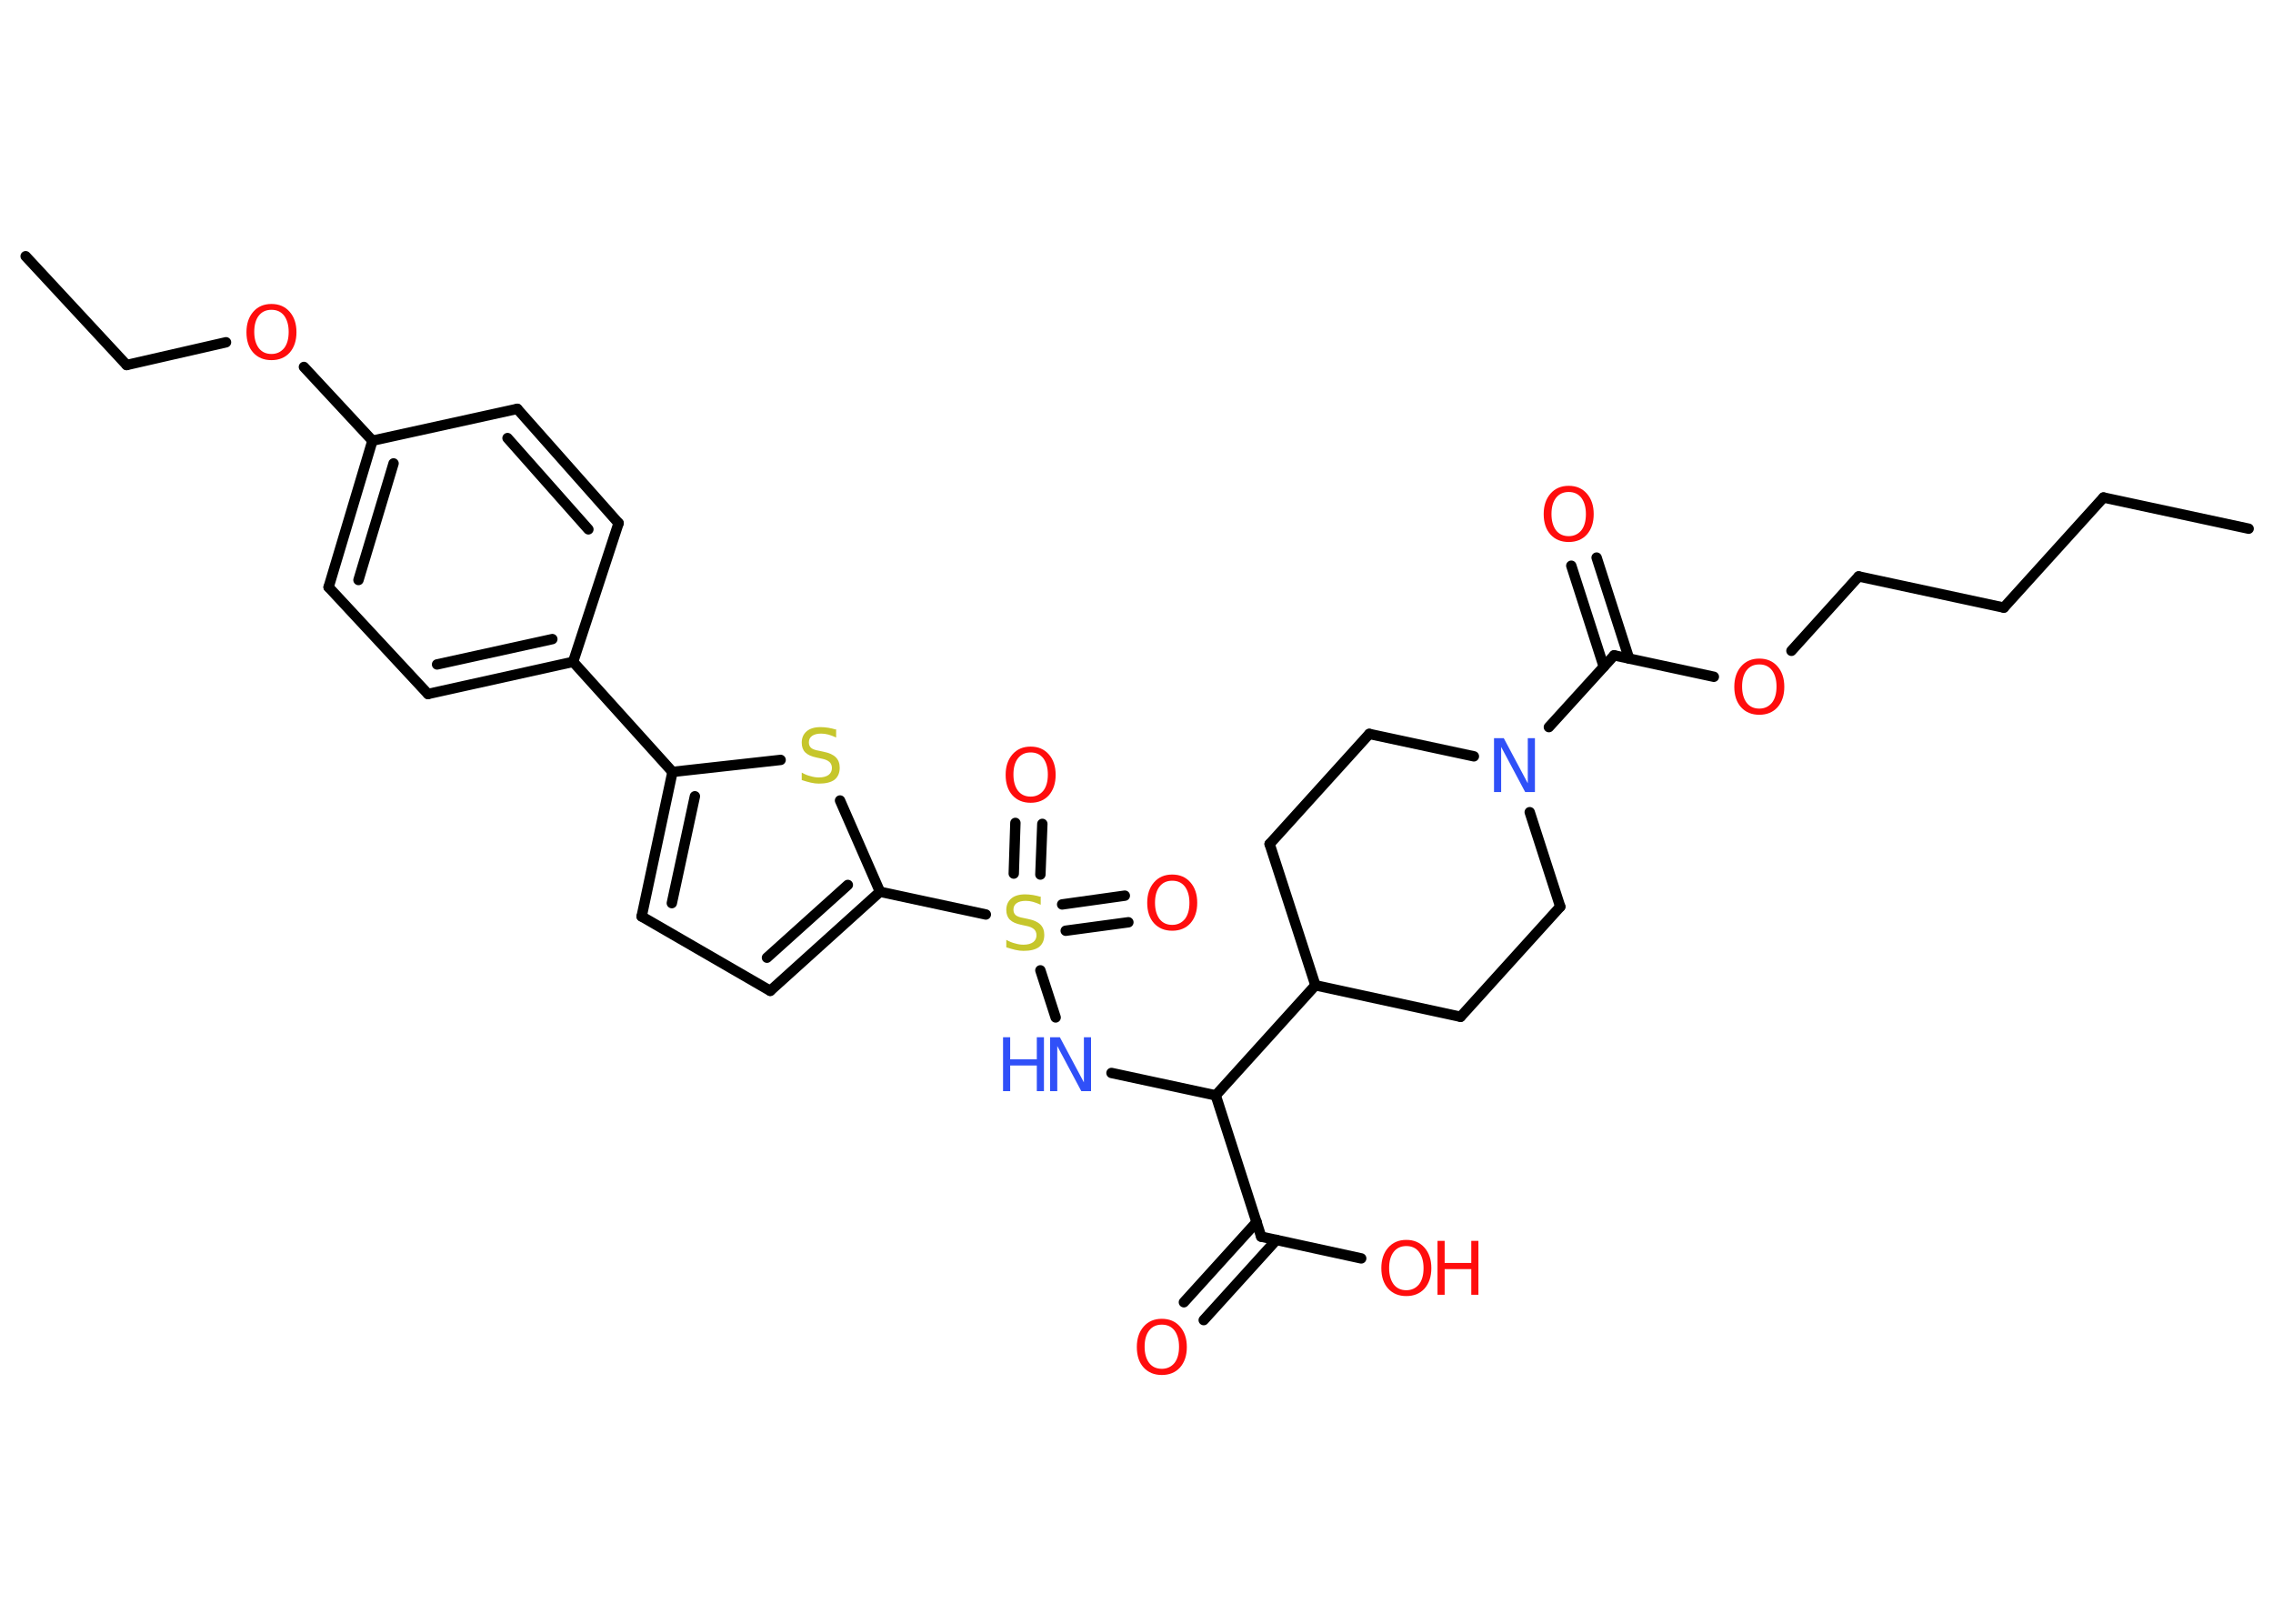 <?xml version='1.0' encoding='UTF-8'?>
<!DOCTYPE svg PUBLIC "-//W3C//DTD SVG 1.1//EN" "http://www.w3.org/Graphics/SVG/1.1/DTD/svg11.dtd">
<svg version='1.2' xmlns='http://www.w3.org/2000/svg' xmlns:xlink='http://www.w3.org/1999/xlink' width='70.0mm' height='50.0mm' viewBox='0 0 70.0 50.0'>
  <desc>Generated by the Chemistry Development Kit (http://github.com/cdk)</desc>
  <g stroke-linecap='round' stroke-linejoin='round' stroke='#000000' stroke-width='.32' fill='#FF0D0D'>
    <rect x='.0' y='.0' width='70.0' height='50.0' fill='#FFFFFF' stroke='none'/>
    <g id='mol1' class='mol'>
      <line id='mol1bnd1' class='bond' x1='69.25' y1='16.28' x2='64.78' y2='15.32'/>
      <line id='mol1bnd2' class='bond' x1='64.78' y1='15.32' x2='61.71' y2='18.71'/>
      <line id='mol1bnd3' class='bond' x1='61.71' y1='18.71' x2='57.24' y2='17.75'/>
      <line id='mol1bnd4' class='bond' x1='57.24' y1='17.75' x2='55.17' y2='20.04'/>
      <line id='mol1bnd5' class='bond' x1='52.78' y1='20.84' x2='49.71' y2='20.18'/>
      <g id='mol1bnd6' class='bond'>
        <line x1='49.39' y1='20.53' x2='48.39' y2='17.42'/>
        <line x1='50.17' y1='20.28' x2='49.17' y2='17.17'/>
      </g>
      <line id='mol1bnd7' class='bond' x1='49.71' y1='20.18' x2='47.7' y2='22.39'/>
      <line id='mol1bnd8' class='bond' x1='47.11' y1='25.01' x2='48.05' y2='27.92'/>
      <line id='mol1bnd9' class='bond' x1='48.05' y1='27.92' x2='44.98' y2='31.31'/>
      <line id='mol1bnd10' class='bond' x1='44.98' y1='31.31' x2='40.51' y2='30.34'/>
      <line id='mol1bnd11' class='bond' x1='40.51' y1='30.34' x2='37.44' y2='33.73'/>
      <line id='mol1bnd12' class='bond' x1='37.44' y1='33.73' x2='34.23' y2='33.04'/>
      <line id='mol1bnd13' class='bond' x1='32.51' y1='31.33' x2='32.04' y2='29.88'/>
      <g id='mol1bnd14' class='bond'>
        <line x1='32.71' y1='27.85' x2='34.64' y2='27.58'/>
        <line x1='32.82' y1='28.66' x2='34.75' y2='28.4'/>
      </g>
      <g id='mol1bnd15' class='bond'>
        <line x1='31.22' y1='26.9' x2='31.27' y2='25.34'/>
        <line x1='32.04' y1='26.93' x2='32.1' y2='25.37'/>
      </g>
      <line id='mol1bnd16' class='bond' x1='30.36' y1='28.16' x2='27.1' y2='27.46'/>
      <g id='mol1bnd17' class='bond'>
        <line x1='23.72' y1='30.51' x2='27.1' y2='27.46'/>
        <line x1='23.62' y1='29.49' x2='26.11' y2='27.25'/>
      </g>
      <line id='mol1bnd18' class='bond' x1='23.72' y1='30.51' x2='19.76' y2='28.22'/>
      <g id='mol1bnd19' class='bond'>
        <line x1='20.71' y1='23.77' x2='19.76' y2='28.22'/>
        <line x1='21.4' y1='24.52' x2='20.69' y2='27.81'/>
      </g>
      <line id='mol1bnd20' class='bond' x1='20.71' y1='23.77' x2='17.65' y2='20.38'/>
      <g id='mol1bnd21' class='bond'>
        <line x1='13.18' y1='21.37' x2='17.65' y2='20.38'/>
        <line x1='13.46' y1='20.46' x2='17.01' y2='19.68'/>
      </g>
      <line id='mol1bnd22' class='bond' x1='13.18' y1='21.37' x2='10.12' y2='18.08'/>
      <g id='mol1bnd23' class='bond'>
        <line x1='11.47' y1='13.57' x2='10.12' y2='18.08'/>
        <line x1='12.12' y1='14.27' x2='11.04' y2='17.86'/>
      </g>
      <line id='mol1bnd24' class='bond' x1='11.47' y1='13.57' x2='9.36' y2='11.3'/>
      <line id='mol1bnd25' class='bond' x1='6.96' y1='10.54' x2='3.9' y2='11.24'/>
      <line id='mol1bnd26' class='bond' x1='3.9' y1='11.24' x2='.79' y2='7.89'/>
      <line id='mol1bnd27' class='bond' x1='11.47' y1='13.57' x2='15.93' y2='12.59'/>
      <g id='mol1bnd28' class='bond'>
        <line x1='19.05' y1='16.11' x2='15.93' y2='12.59'/>
        <line x1='18.12' y1='16.3' x2='15.63' y2='13.49'/>
      </g>
      <line id='mol1bnd29' class='bond' x1='17.65' y1='20.38' x2='19.05' y2='16.11'/>
      <line id='mol1bnd30' class='bond' x1='20.71' y1='23.77' x2='24.04' y2='23.4'/>
      <line id='mol1bnd31' class='bond' x1='27.1' y1='27.46' x2='25.87' y2='24.65'/>
      <line id='mol1bnd32' class='bond' x1='37.44' y1='33.73' x2='38.84' y2='38.08'/>
      <g id='mol1bnd33' class='bond'>
        <line x1='39.31' y1='38.18' x2='37.07' y2='40.65'/>
        <line x1='38.7' y1='37.63' x2='36.46' y2='40.1'/>
      </g>
      <line id='mol1bnd34' class='bond' x1='38.84' y1='38.08' x2='41.92' y2='38.75'/>
      <line id='mol1bnd35' class='bond' x1='40.51' y1='30.34' x2='39.1' y2='25.99'/>
      <line id='mol1bnd36' class='bond' x1='39.1' y1='25.99' x2='42.17' y2='22.6'/>
      <line id='mol1bnd37' class='bond' x1='45.39' y1='23.29' x2='42.17' y2='22.6'/>
      <path id='mol1atm5' class='atom' d='M54.18 20.46q-.25 .0 -.39 .18q-.14 .18 -.14 .5q.0 .31 .14 .5q.14 .18 .39 .18q.24 .0 .39 -.18q.14 -.18 .14 -.5q.0 -.31 -.14 -.5q-.14 -.18 -.39 -.18zM54.18 20.28q.35 .0 .56 .24q.21 .24 .21 .63q.0 .39 -.21 .63q-.21 .23 -.56 .23q-.35 .0 -.56 -.23q-.21 -.23 -.21 -.63q.0 -.39 .21 -.63q.21 -.24 .56 -.24z' stroke='none'/>
      <path id='mol1atm7' class='atom' d='M48.31 15.15q-.25 .0 -.39 .18q-.14 .18 -.14 .5q.0 .31 .14 .5q.14 .18 .39 .18q.24 .0 .39 -.18q.14 -.18 .14 -.5q.0 -.31 -.14 -.5q-.14 -.18 -.39 -.18zM48.31 14.96q.35 .0 .56 .24q.21 .24 .21 .63q.0 .39 -.21 .63q-.21 .23 -.56 .23q-.35 .0 -.56 -.23q-.21 -.23 -.21 -.63q.0 -.39 .21 -.63q.21 -.24 .56 -.24z' stroke='none'/>
      <path id='mol1atm8' class='atom' d='M46.01 22.73h.3l.74 1.39v-1.39h.22v1.66h-.3l-.74 -1.39v1.39h-.22v-1.66z' stroke='none' fill='#3050F8'/>
      <g id='mol1atm13' class='atom'>
        <path d='M32.34 31.94h.3l.74 1.39v-1.39h.22v1.66h-.3l-.74 -1.39v1.39h-.22v-1.66z' stroke='none' fill='#3050F8'/>
        <path d='M30.89 31.94h.22v.68h.82v-.68h.22v1.66h-.22v-.79h-.82v.79h-.22v-1.66z' stroke='none' fill='#3050F8'/>
      </g>
      <path id='mol1atm14' class='atom' d='M32.05 27.64v.22q-.13 -.06 -.24 -.09q-.11 -.03 -.22 -.03q-.18 .0 -.28 .07q-.1 .07 -.1 .2q.0 .11 .07 .17q.07 .06 .25 .09l.14 .03q.25 .05 .37 .17q.12 .12 .12 .32q.0 .24 -.16 .37q-.16 .12 -.48 .12q-.12 .0 -.25 -.03q-.13 -.03 -.28 -.08v-.23q.14 .08 .27 .11q.13 .04 .26 .04q.19 .0 .3 -.08q.1 -.08 .1 -.21q.0 -.12 -.08 -.19q-.08 -.07 -.24 -.1l-.14 -.03q-.25 -.05 -.36 -.16q-.11 -.11 -.11 -.3q.0 -.22 .15 -.35q.15 -.13 .43 -.13q.11 .0 .24 .02q.12 .02 .25 .06z' stroke='none' fill='#C6C62C'/>
      <path id='mol1atm15' class='atom' d='M36.1 27.12q-.25 .0 -.39 .18q-.14 .18 -.14 .5q.0 .31 .14 .5q.14 .18 .39 .18q.24 .0 .39 -.18q.14 -.18 .14 -.5q.0 -.31 -.14 -.5q-.14 -.18 -.39 -.18zM36.1 26.93q.35 .0 .56 .24q.21 .24 .21 .63q.0 .39 -.21 .63q-.21 .23 -.56 .23q-.35 .0 -.56 -.23q-.21 -.23 -.21 -.63q.0 -.39 .21 -.63q.21 -.24 .56 -.24z' stroke='none'/>
      <path id='mol1atm16' class='atom' d='M31.74 23.17q-.25 .0 -.39 .18q-.14 .18 -.14 .5q.0 .31 .14 .5q.14 .18 .39 .18q.24 .0 .39 -.18q.14 -.18 .14 -.5q.0 -.31 -.14 -.5q-.14 -.18 -.39 -.18zM31.74 22.99q.35 .0 .56 .24q.21 .24 .21 .63q.0 .39 -.21 .63q-.21 .23 -.56 .23q-.35 .0 -.56 -.23q-.21 -.23 -.21 -.63q.0 -.39 .21 -.63q.21 -.24 .56 -.24z' stroke='none'/>
      <path id='mol1atm25' class='atom' d='M8.36 9.54q-.25 .0 -.39 .18q-.14 .18 -.14 .5q.0 .31 .14 .5q.14 .18 .39 .18q.24 .0 .39 -.18q.14 -.18 .14 -.5q.0 -.31 -.14 -.5q-.14 -.18 -.39 -.18zM8.36 9.36q.35 .0 .56 .24q.21 .24 .21 .63q.0 .39 -.21 .63q-.21 .23 -.56 .23q-.35 .0 -.56 -.23q-.21 -.23 -.21 -.63q.0 -.39 .21 -.63q.21 -.24 .56 -.24z' stroke='none'/>
      <path id='mol1atm30' class='atom' d='M25.75 22.49v.22q-.13 -.06 -.24 -.09q-.11 -.03 -.22 -.03q-.18 .0 -.28 .07q-.1 .07 -.1 .2q.0 .11 .07 .17q.07 .06 .25 .09l.14 .03q.25 .05 .37 .17q.12 .12 .12 .32q.0 .24 -.16 .37q-.16 .12 -.48 .12q-.12 .0 -.25 -.03q-.13 -.03 -.28 -.08v-.23q.14 .08 .27 .11q.13 .04 .26 .04q.19 .0 .3 -.08q.1 -.08 .1 -.21q.0 -.12 -.08 -.19q-.08 -.07 -.24 -.1l-.14 -.03q-.25 -.05 -.36 -.16q-.11 -.11 -.11 -.3q.0 -.22 .15 -.35q.15 -.13 .43 -.13q.11 .0 .24 .02q.12 .02 .25 .06z' stroke='none' fill='#C6C62C'/>
      <path id='mol1atm32' class='atom' d='M35.78 40.79q-.25 .0 -.39 .18q-.14 .18 -.14 .5q.0 .31 .14 .5q.14 .18 .39 .18q.24 .0 .39 -.18q.14 -.18 .14 -.5q.0 -.31 -.14 -.5q-.14 -.18 -.39 -.18zM35.78 40.61q.35 .0 .56 .24q.21 .24 .21 .63q.0 .39 -.21 .63q-.21 .23 -.56 .23q-.35 .0 -.56 -.23q-.21 -.23 -.21 -.63q.0 -.39 .21 -.63q.21 -.24 .56 -.24z' stroke='none'/>
      <g id='mol1atm33' class='atom'>
        <path d='M43.31 38.37q-.25 .0 -.39 .18q-.14 .18 -.14 .5q.0 .31 .14 .5q.14 .18 .39 .18q.24 .0 .39 -.18q.14 -.18 .14 -.5q.0 -.31 -.14 -.5q-.14 -.18 -.39 -.18zM43.31 38.18q.35 .0 .56 .24q.21 .24 .21 .63q.0 .39 -.21 .63q-.21 .23 -.56 .23q-.35 .0 -.56 -.23q-.21 -.23 -.21 -.63q.0 -.39 .21 -.63q.21 -.24 .56 -.24z' stroke='none'/>
        <path d='M44.27 38.21h.22v.68h.82v-.68h.22v1.66h-.22v-.79h-.82v.79h-.22v-1.66z' stroke='none'/>
      </g>
    </g>
  </g>
</svg>
